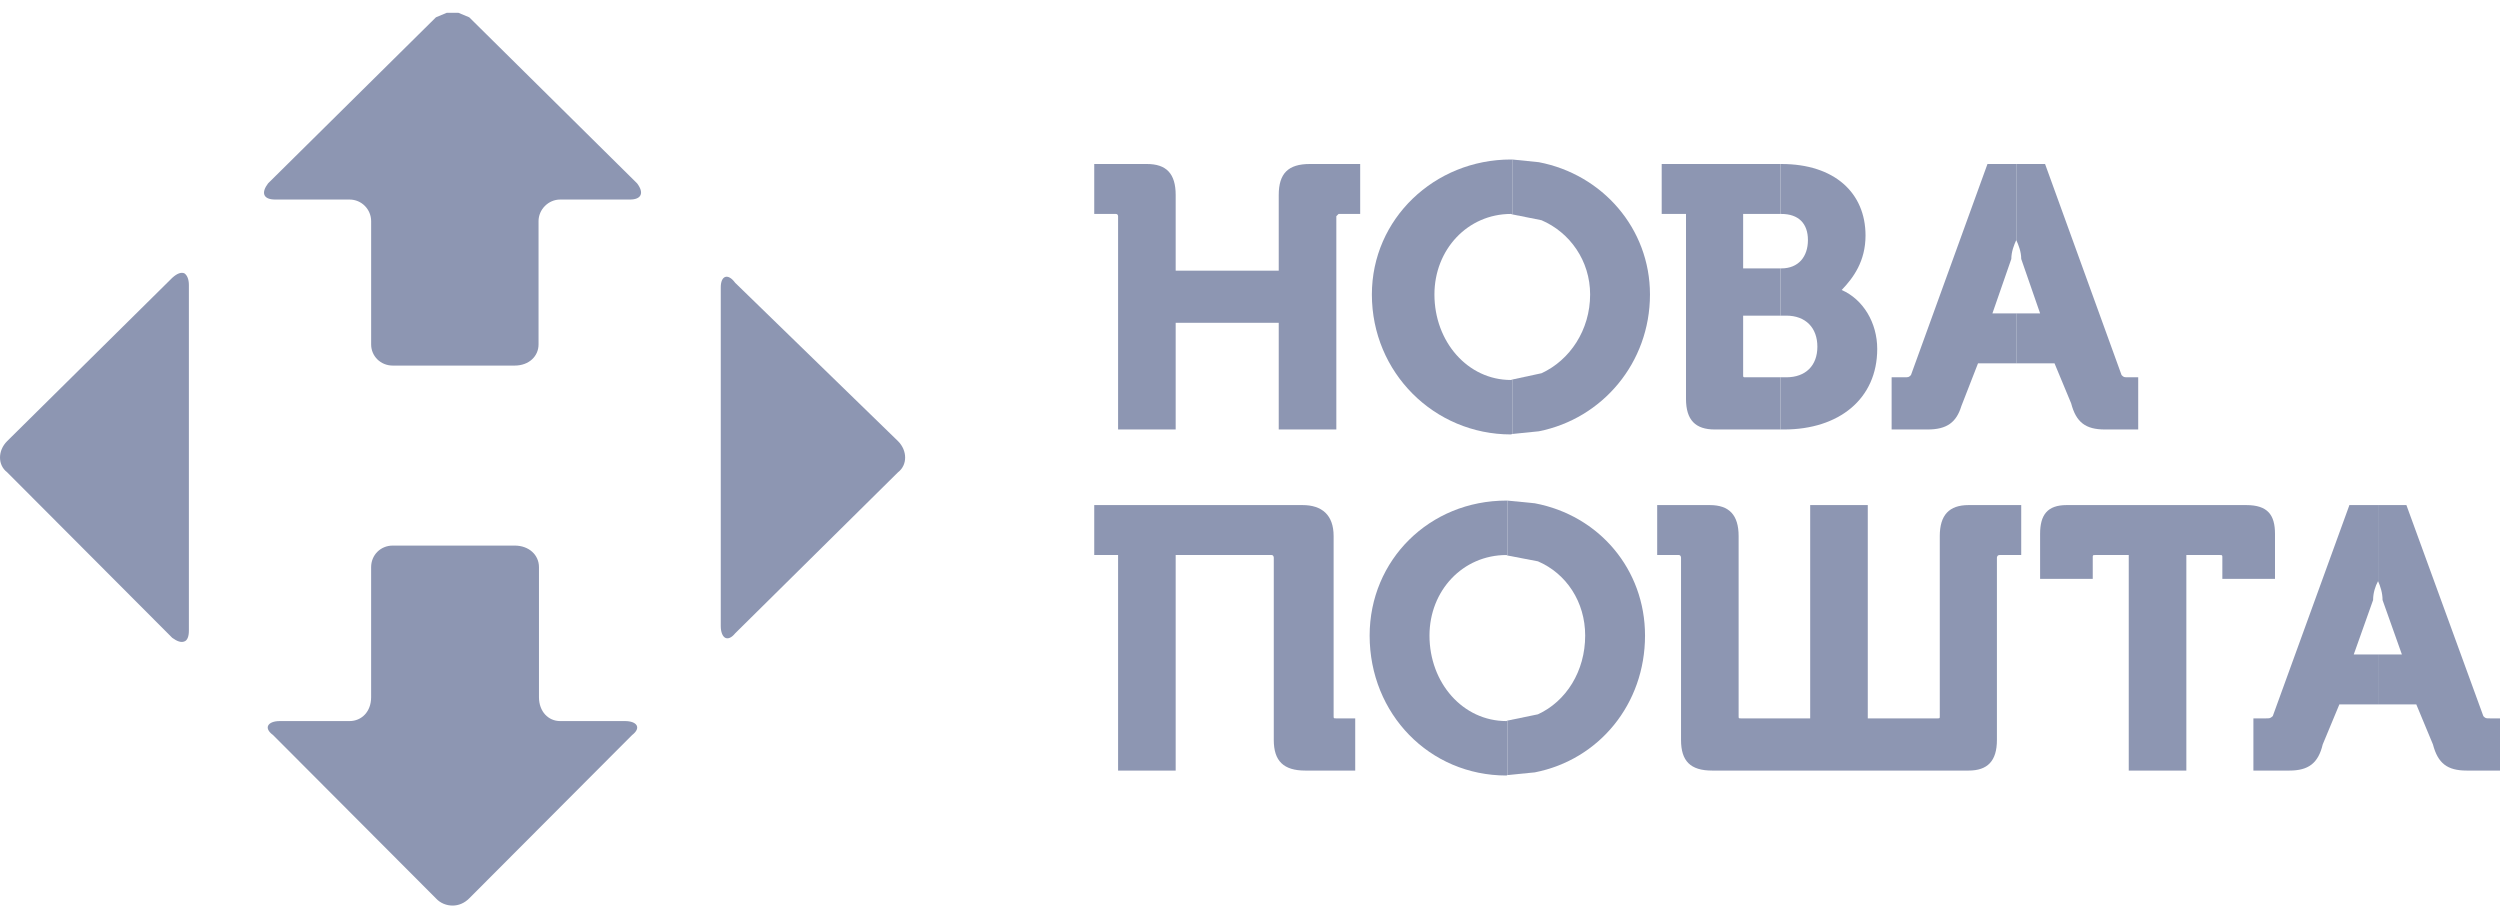 <svg width="180" height="66" viewBox="0 0 180 66" fill="none" xmlns="http://www.w3.org/2000/svg">
<path fill-rule="evenodd" clip-rule="evenodd" d="M78.785 11.808C78.785 11.808 78.785 11.808 82.576 11.808C83.969 11.808 84.649 12.488 84.649 14.043C84.649 14.043 84.649 14.043 84.649 19.486C84.649 19.486 84.649 19.486 92.069 19.486C92.069 19.486 92.069 19.486 92.069 14.043C92.069 12.488 92.749 11.808 94.304 11.808C94.304 11.808 94.304 11.808 97.933 11.808C97.933 11.808 97.933 11.808 97.933 15.404C97.933 15.404 97.933 15.404 96.378 15.404L96.216 15.566C96.216 15.566 96.216 15.566 96.216 30.923C96.216 30.923 96.216 30.923 92.069 30.923C92.069 30.923 92.069 30.923 92.069 23.244C92.069 23.244 92.069 23.244 84.649 23.244C84.649 23.244 84.649 23.244 84.649 30.923C84.649 30.923 84.649 30.923 80.502 30.923C80.502 30.923 80.502 30.923 80.502 15.566C80.502 15.566 80.502 15.404 80.34 15.404C80.34 15.404 80.34 15.404 78.785 15.404C78.785 15.404 78.785 15.404 78.785 11.808Z" fill="#8D96B2"/>
<path fill-rule="evenodd" clip-rule="evenodd" d="M108.786 11.484H108.884V15.436L108.786 15.404C105.676 15.404 103.279 17.963 103.279 21.203C103.279 24.605 105.676 27.359 108.786 27.359L108.884 27.327V31.247L108.786 31.279C103.279 31.279 98.775 26.841 98.775 21.203C98.775 15.76 103.279 11.484 108.786 11.484Z" fill="#8D96B2"/>
<path fill-rule="evenodd" clip-rule="evenodd" d="M108.884 11.484L110.796 11.678C115.364 12.553 118.798 16.441 118.798 21.203C118.798 26.128 115.364 30.145 110.796 31.053L108.884 31.247V27.327L110.99 26.873C113.031 25.934 114.489 23.763 114.489 21.203C114.489 18.773 113.031 16.732 110.99 15.857L108.884 15.436V11.484Z" fill="#8D96B2"/>
<path fill-rule="evenodd" clip-rule="evenodd" d="M119.642 11.808C119.642 11.808 119.642 11.808 125.441 11.808H128.195V15.404H127.936C127.58 15.404 126.899 15.404 125.506 15.404C125.506 15.404 125.506 15.404 125.506 19.324C125.506 19.324 125.506 19.324 126.673 19.324H128.195V22.726H127.321C126.867 22.726 126.284 22.726 125.506 22.726C125.506 22.726 125.506 22.726 125.506 27.003C125.506 27.165 125.506 27.165 125.701 27.165C125.701 27.165 125.701 27.165 126.932 27.165H128.195V30.923H127.839C127.191 30.923 125.96 30.923 123.465 30.923C122.072 30.923 121.392 30.242 121.392 28.72V15.404C121.392 15.404 121.392 15.404 119.642 15.404C119.642 15.404 119.642 15.404 119.642 11.808Z" fill="#8D96B2"/>
<path fill-rule="evenodd" clip-rule="evenodd" d="M128.195 11.808H128.259C132.082 11.808 134.318 13.881 134.318 16.959C134.318 18.806 133.443 20.005 132.601 20.879C134.156 21.56 135.16 23.244 135.16 25.123C135.16 28.72 132.406 30.923 128.453 30.923C128.453 30.923 128.454 30.923 128.389 30.923H128.195V27.165H128.615C130.009 27.165 130.851 26.322 130.851 24.962C130.851 23.601 130.009 22.726 128.615 22.726C128.615 22.726 128.615 22.726 128.227 22.726H128.195V19.324H128.259C129.49 19.324 130.171 18.482 130.171 17.283C130.171 16.084 129.49 15.404 128.259 15.404C128.259 15.404 128.259 15.404 128.227 15.404H128.195V11.808Z" fill="#8D96B2"/>
<path fill-rule="evenodd" clip-rule="evenodd" d="M143.098 11.808C143.098 11.808 143.098 11.808 144.847 11.808H145.171V17.283C145.009 17.639 144.815 18.125 144.815 18.644C144.815 18.644 144.815 18.644 143.454 22.564C143.454 22.564 143.454 22.564 144.912 22.564H145.171V26.16H144.232C143.713 26.16 143.098 26.16 142.417 26.16C142.417 26.16 142.417 26.16 141.218 29.238C140.862 30.404 140.182 30.923 138.789 30.923C138.789 30.923 138.789 30.923 136.197 30.923C136.197 30.923 136.197 30.923 136.197 27.165C136.197 27.165 136.197 27.165 137.071 27.165C137.428 27.165 137.428 27.165 137.59 27.003C137.59 27.003 137.59 27.003 143.098 11.808Z" fill="#8D96B2"/>
<path fill-rule="evenodd" clip-rule="evenodd" d="M145.171 11.808H147.245C147.245 11.808 147.245 11.808 152.752 27.003C152.914 27.165 152.914 27.165 153.271 27.165C153.271 27.165 153.271 27.165 153.951 27.165C153.951 27.165 153.951 27.165 153.951 30.923C153.951 30.923 153.951 30.923 151.554 30.923C150.161 30.923 149.48 30.404 149.124 29.044C149.124 29.044 149.124 29.044 147.925 26.16C147.925 26.16 147.925 26.16 145.592 26.16H145.171V22.564H146.888C146.888 22.564 146.888 22.564 145.528 18.644C145.528 18.125 145.333 17.639 145.171 17.283V11.808Z" fill="#8D96B2"/>
<path fill-rule="evenodd" clip-rule="evenodd" d="M78.785 36.366C78.785 36.366 78.785 36.366 93.786 36.366C95.179 36.366 96.021 37.079 96.021 38.601C96.021 38.601 96.021 38.601 96.021 51.561C96.021 51.723 96.021 51.723 96.216 51.723C96.216 51.723 96.216 51.723 97.576 51.723C97.576 51.723 97.576 51.723 97.576 55.481C97.576 55.481 97.576 55.481 93.98 55.481C92.425 55.481 91.712 54.801 91.712 53.278C91.712 53.278 91.712 53.278 91.712 40.157C91.712 40.157 91.712 39.962 91.55 39.962C91.55 39.962 91.55 39.962 84.649 39.962C84.649 39.962 84.649 39.962 84.649 55.481C84.649 55.481 84.649 55.481 80.502 55.481C80.502 55.481 80.502 55.481 80.502 39.962C80.502 39.962 80.502 39.962 78.785 39.962C78.785 39.962 78.785 39.962 78.785 36.366Z" fill="#8D96B2"/>
<path fill-rule="evenodd" clip-rule="evenodd" d="M108.463 36.042H108.528V39.994L108.463 39.962C105.321 39.962 102.923 42.522 102.923 45.761C102.923 49.163 105.321 51.917 108.463 51.917L108.528 51.885V55.805L108.463 55.837C102.923 55.837 98.614 51.399 98.614 45.761C98.614 40.318 102.923 36.042 108.463 36.042Z" fill="#8D96B2"/>
<path fill-rule="evenodd" clip-rule="evenodd" d="M108.528 36.042L110.504 36.236C115.137 37.111 118.442 40.999 118.442 45.761C118.442 50.686 115.137 54.703 110.504 55.611L108.528 55.805V51.885L110.731 51.431C112.772 50.492 114.133 48.321 114.133 45.761C114.133 43.331 112.772 41.29 110.731 40.416L108.528 39.994V36.042Z" fill="#8D96B2"/>
<path fill-rule="evenodd" clip-rule="evenodd" d="M119.317 36.366C119.317 36.366 119.317 36.366 123.108 36.366C124.501 36.366 125.181 37.079 125.181 38.601C125.181 38.601 125.181 38.601 125.181 51.561C125.181 51.723 125.181 51.723 125.343 51.723C125.343 51.723 125.343 51.723 130.333 51.723C130.333 51.723 130.333 51.723 130.333 36.366C130.333 36.366 130.333 36.366 134.48 36.366C134.48 36.366 134.48 36.366 134.48 51.723C134.48 51.723 134.48 51.723 139.502 51.723C139.664 51.723 139.664 51.723 139.664 51.561C139.664 51.561 139.664 51.561 139.664 38.601C139.664 37.079 140.344 36.366 141.737 36.366C141.737 36.366 141.737 36.366 145.528 36.366C145.528 36.366 145.528 36.366 145.528 39.962C145.528 39.962 145.528 39.962 143.973 39.962C143.778 39.962 143.778 40.157 143.778 40.157C143.778 40.157 143.778 40.157 143.778 53.278C143.778 54.801 143.098 55.481 141.737 55.481C141.737 55.481 141.737 55.481 123.27 55.481C121.715 55.481 121.034 54.801 121.034 53.278C121.034 53.278 121.034 53.278 121.034 40.157C121.034 40.157 121.034 39.962 120.872 39.962C120.872 39.962 120.872 39.962 119.317 39.962C119.317 39.962 119.317 39.962 119.317 36.366Z" fill="#8D96B2"/>
<path fill-rule="evenodd" clip-rule="evenodd" d="M148.799 36.366C148.799 36.366 148.799 36.366 161.726 36.366C163.281 36.366 163.8 37.079 163.8 38.439C163.8 38.439 163.8 38.439 163.8 41.679H160.009C160.009 41.679 160.009 41.679 160.009 40.157C160.009 39.962 160.009 39.962 159.814 39.962C159.814 39.962 159.814 39.962 157.417 39.962C157.417 39.962 157.417 39.962 157.417 55.481C157.417 55.481 157.417 55.481 153.27 55.481C153.27 55.481 153.27 55.481 153.27 39.962C153.27 39.962 153.27 39.962 150.872 39.962C150.678 39.962 150.678 39.962 150.678 40.157C150.678 40.157 150.678 40.157 150.678 41.679C150.678 41.679 150.678 41.679 146.887 41.679C146.887 41.679 146.887 41.679 146.887 38.439C146.887 37.079 147.406 36.366 148.799 36.366Z" fill="#8D96B2"/>
<path fill-rule="evenodd" clip-rule="evenodd" d="M169.146 36.366C169.146 36.366 169.146 36.366 170.896 36.366H171.22V41.841C171.025 42.198 170.863 42.684 170.863 43.202C170.863 43.202 170.863 43.202 169.47 47.122C169.47 47.122 169.47 47.122 170.928 47.122H171.22V50.718H170.28C169.73 50.718 169.146 50.718 168.434 50.718C168.434 50.718 168.434 50.718 167.235 53.602C166.911 54.963 166.198 55.481 164.837 55.481C164.837 55.481 164.837 55.481 162.245 55.481C162.245 55.481 162.245 55.481 162.245 51.723C162.245 51.723 162.245 51.723 163.12 51.723C163.444 51.723 163.444 51.723 163.639 51.561C163.639 51.561 163.639 51.561 169.146 36.398V36.366Z" fill="#8D96B2"/>
<path fill-rule="evenodd" clip-rule="evenodd" d="M171.22 36.366H173.261C173.261 36.366 173.261 36.366 178.801 51.561C178.963 51.723 178.963 51.723 179.32 51.723H180C180 51.723 180 51.723 180 55.481C180 55.481 180 55.481 177.602 55.481C176.209 55.481 175.529 54.963 175.173 53.602C175.173 53.602 175.173 53.602 173.974 50.718C173.974 50.718 173.974 50.718 171.641 50.718H171.22V47.122H172.937C172.937 47.122 172.937 47.122 171.544 43.202C171.544 42.684 171.382 42.198 171.22 41.841V36.366Z" fill="#8D96B2"/>
<path fill-rule="evenodd" clip-rule="evenodd" d="M52.219 19.94C52.413 19.875 52.672 20.005 52.932 20.361C52.932 20.361 52.932 20.361 64.66 31.765C65.34 32.446 65.34 33.482 64.66 34.001C64.66 34.001 64.66 34.001 52.932 45.599C52.672 45.923 52.413 46.021 52.219 45.923C52.024 45.826 51.895 45.502 51.895 45.081V20.685C51.895 20.264 52.024 20.005 52.219 19.94Z" fill="#8D96B2"/>
<path fill-rule="evenodd" clip-rule="evenodd" d="M32.165 0.922H33.008L33.785 1.246C33.785 1.246 33.785 1.246 45.87 13.201C46.388 13.881 46.194 14.367 45.352 14.367C45.352 14.367 45.352 14.367 40.33 14.367C39.487 14.367 38.775 15.08 38.775 15.922C38.775 15.922 38.775 15.922 38.775 24.799C38.775 25.642 38.094 26.322 37.057 26.322C37.057 26.322 37.057 26.322 28.277 26.322C27.403 26.322 26.722 25.642 26.722 24.799C26.722 24.799 26.722 24.799 26.722 15.922C26.722 15.08 26.042 14.367 25.167 14.367H19.821C18.947 14.367 18.785 13.881 19.303 13.201C19.303 13.201 19.303 13.201 31.388 1.246L32.165 0.922Z" fill="#8D96B2"/>
<path fill-rule="evenodd" clip-rule="evenodd" d="M13.276 19.68C13.47 19.81 13.6 20.102 13.6 20.523V45.405C13.6 45.859 13.47 46.118 13.276 46.183C13.049 46.28 12.757 46.183 12.401 45.923C12.401 45.923 12.401 45.923 0.511 34.001C-0.17 33.482 -0.17 32.446 0.511 31.765C0.511 31.765 0.511 31.765 12.401 20.004C12.757 19.68 13.049 19.583 13.276 19.68Z" fill="#8D96B2"/>
<path fill-rule="evenodd" clip-rule="evenodd" d="M28.276 39.282C28.276 39.282 28.276 39.282 37.056 39.282C38.093 39.282 38.806 39.962 38.806 40.837C38.806 40.837 38.806 40.837 38.806 50.2C38.806 51.237 39.486 51.917 40.328 51.917H44.994C45.869 51.917 46.193 52.403 45.512 52.922C45.512 52.922 45.512 52.922 33.784 64.682C33.428 65.039 33.006 65.201 32.585 65.201C32.164 65.201 31.71 65.039 31.386 64.682C31.386 64.682 31.386 64.682 19.658 52.922C18.945 52.403 19.302 51.917 20.144 51.917C20.144 51.917 20.144 51.917 25.166 51.917C26.041 51.917 26.721 51.237 26.721 50.2C26.721 50.2 26.721 50.2 26.721 40.837C26.721 39.962 27.401 39.282 28.276 39.282Z" fill="#8D96B2"/>
</svg>
